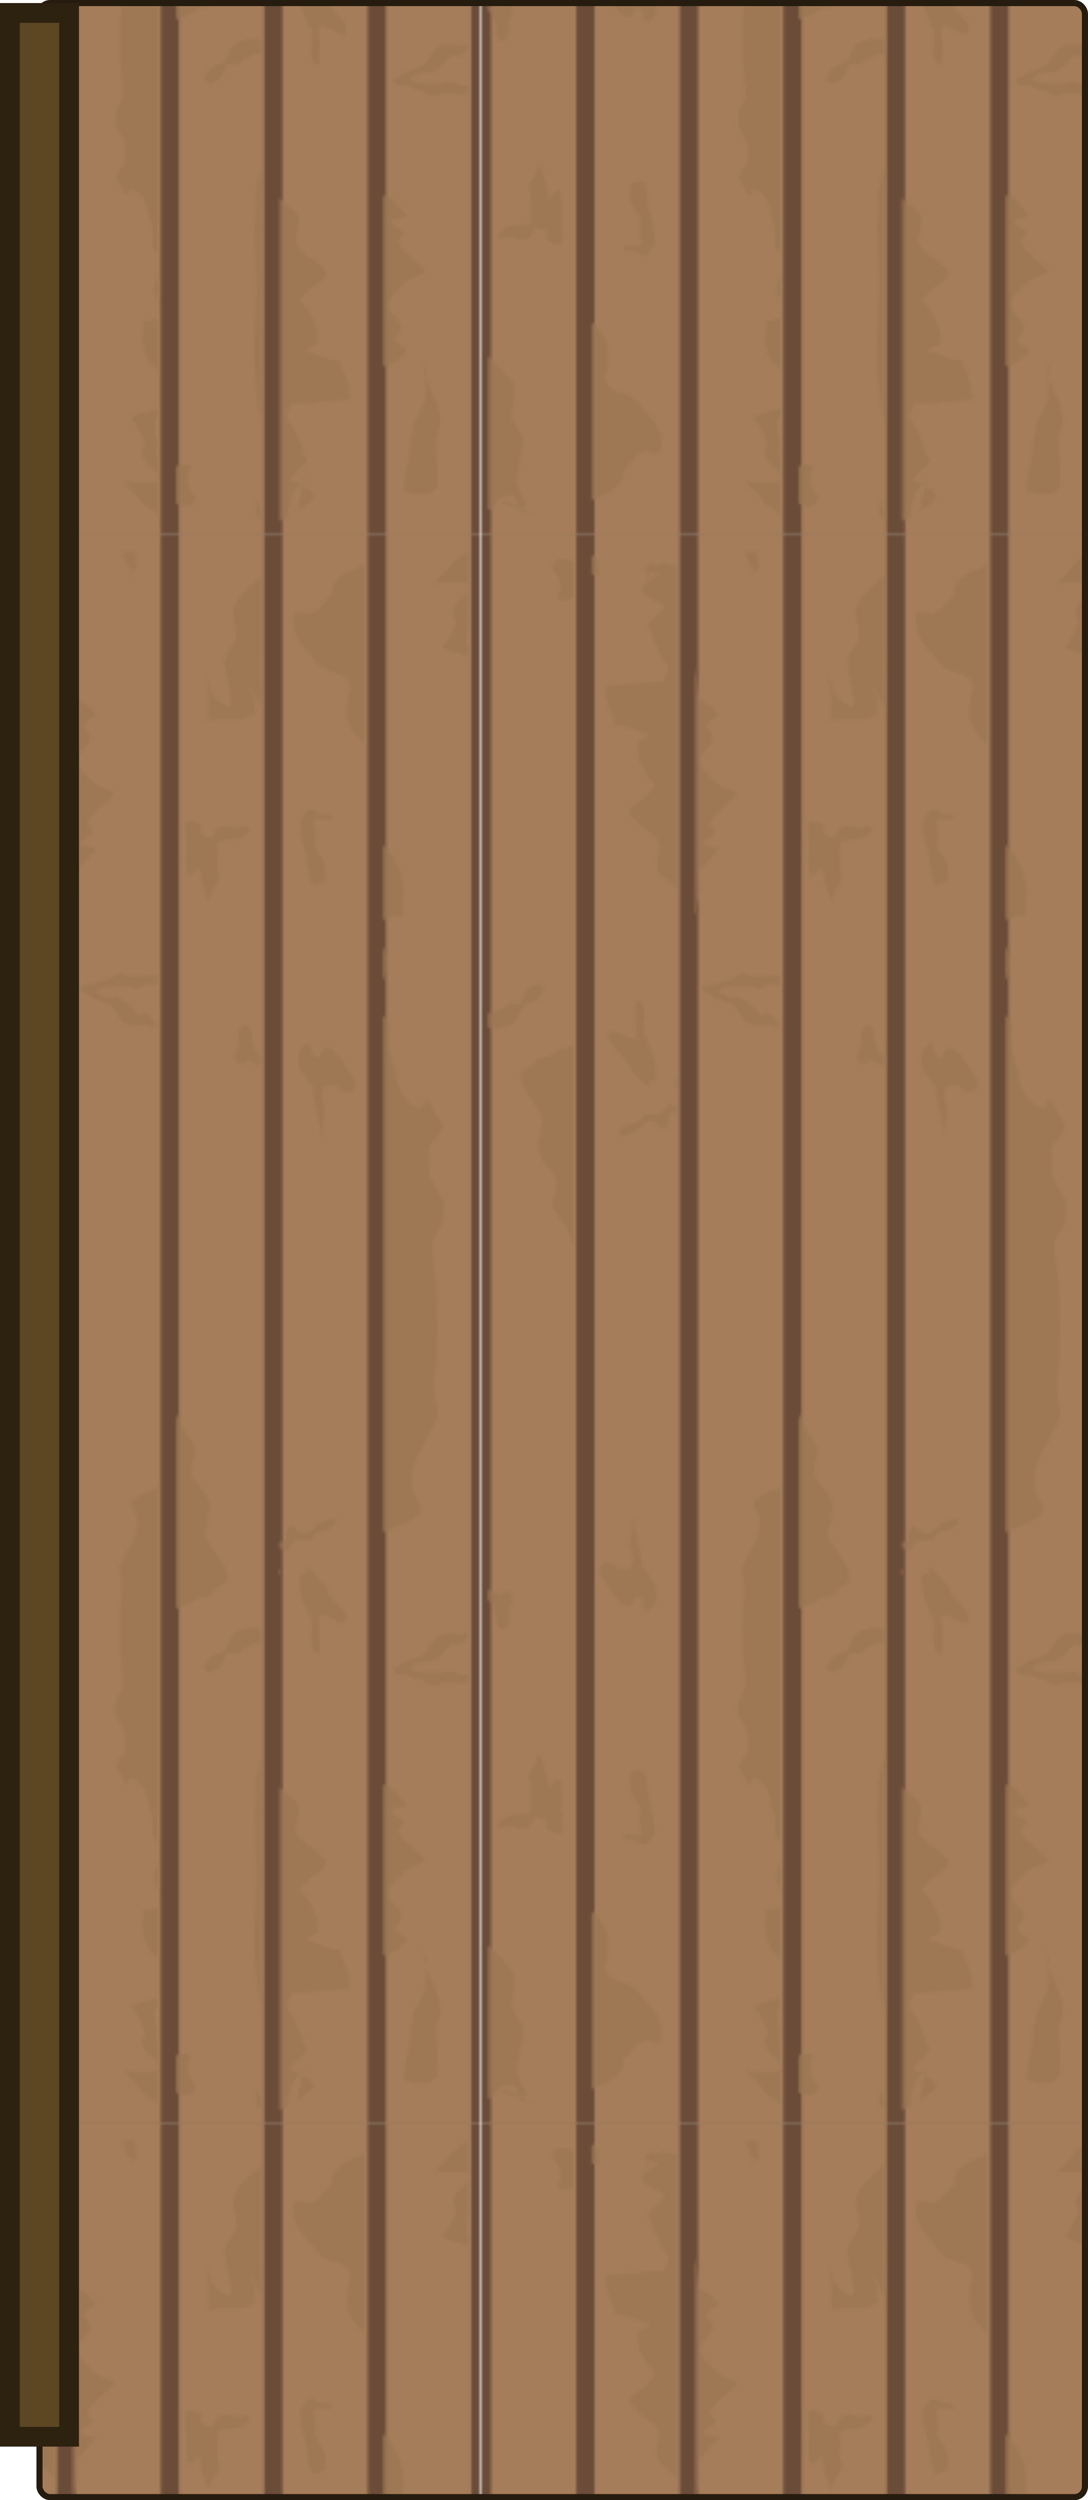 <?xml version="1.0" encoding="UTF-8" standalone="no"?>
<!-- Created with Inkscape (http://www.inkscape.org/) -->

<svg
   width="416.579"
   height="956.534"
   viewBox="0 0 110.22 253.083"
   version="1.1"
   id="svg1"
   inkscape:version="1.4 (86a8ad7, 2024-10-11)"
   sodipodi:docname="cabin_floor_1.svg"
   xmlns:inkscape="http://www.inkscape.org/namespaces/inkscape"
   xmlns:sodipodi="http://sodipodi.sourceforge.net/DTD/sodipodi-0.dtd"
   xmlns:xlink="http://www.w3.org/1999/xlink"
   xmlns="http://www.w3.org/2000/svg"
   xmlns:svg="http://www.w3.org/2000/svg">
  <sodipodi:namedview
     id="namedview1"
     pagecolor="#ffffff"
     bordercolor="#000000"
     borderopacity="0.25"
     inkscape:showpageshadow="2"
     inkscape:pageopacity="0.0"
     inkscape:pagecheckerboard="0"
     inkscape:deskcolor="#d1d1d1"
     inkscape:document-units="mm"
     inkscape:zoom="0.68862935"
     inkscape:cx="209.11104"
     inkscape:cy="478.48672"
     inkscape:window-width="1920"
     inkscape:window-height="991"
     inkscape:window-x="-9"
     inkscape:window-y="-9"
     inkscape:window-maximized="1"
     inkscape:current-layer="layer1" />
  <defs
     id="defs1">
    <pattern
       inkscape:collect="always"
       xlink:href="#pattern2-2-77"
       preserveAspectRatio="xMidYMid"
       id="pattern42-8"
       patternTransform="matrix(0.265,0,0,0.265,0.379,-2.2556318e-5)"
       x="0"
       y="0" />
    <pattern
       patternUnits="userSpaceOnUse"
       width="237.391"
       height="606.791"
       patternTransform="translate(0.379,-2.2557004e-5)"
       preserveAspectRatio="xMidYMid"
       id="pattern2-2-77"
       inkscape:label="pattern2-2">
      <g
         id="g1-01-7"
         transform="matrix(3.78,0,0,3.78,-0.379,5.7291335e-4)">
        <path
           d="M 0.1,160.547 V -1.4517104e-4 H 62.91 V 160.546 Z"
           style="fill:#6a4c39;fill-opacity:1;stroke:none;stroke-width:0.335;stroke-linecap:round;stroke-opacity:1;paint-order:fill markers stroke;stop-color:#000000"
           id="path30-9-3"
           clip-path="none" />
        <path
           id="path31-6-3"
           clip-path="none"
           style="fill:#a57d5a;fill-opacity:1;stroke:none;stroke-width:2;stroke-linecap:round;stroke-opacity:1;paint-order:fill markers stroke;stop-color:#000000"
           d="M 1.015,-1.4561538e-4 V 160.547 l 8.639,-0.001 V -1.4561538e-4 Z m 10.468,0 V 160.547 l 8.64,-0.001 V -1.4561538e-4 Z m 10.469,0 V 160.547 h 8.639 V -1.4561538e-4 Z m 10.468,0 V 160.547 h 8.639 V -1.4561538e-4 Z m 10.468,0 V 160.547 h 8.64 V -1.4561538e-4 Z m 10.469,0 V 160.547 l 8.639,-0.001 V -1.4561538e-4 Z" />
        <path
           id="path32-2-59"
           clip-path="url(#clipPath1-12-9)"
           style="opacity:0.85;fill:#9c7754;fill-opacity:1;stroke-width:1.172;stroke-linecap:round;paint-order:fill markers stroke;filter:url(#b-3-2-8);stop-color:#000000"
           d="m -950.648,1133.758 c 0,-0.053 -0.093,-0.054 -0.127,-0.095 -0.069,-0.083 -0.067,-0.214 -0.158,-0.285 -0.025,-0.029 -0.068,-0.036 -0.095,-0.063 -0.14,-0.139 -0.201,-0.352 -0.317,-0.507 -0.067,-0.089 -0.149,-0.168 -0.222,-0.253 -0.141,-0.165 -0.346,-0.267 -0.506,-0.412 -0.235,-0.21 -0.086,-0.096 -0.285,-0.316 -0.043,-0.048 -0.449,-0.407 -0.507,-0.349 -0.031,0.031 0.025,0.084 0.032,0.127 a 3,3 0 0 1 0.032,0.348 c 0.016,0.306 0,0.613 0,0.919 0,0.173 0.055,0.512 -0.127,0.633 -0.026,0.017 -0.064,0 -0.095,0 -0.28,-0.04 -0.505,-0.251 -0.697,-0.443 -0.15,-0.15 -0.237,-0.328 -0.443,-0.412 -0.152,-0.062 -0.311,-0.117 -0.475,-0.127 -0.22,-0.01 -0.285,0.179 -0.475,0.159 -0.302,-0.034 -0.589,-0.254 -0.855,-0.38 -0.173,-0.083 -0.294,-0.124 -0.443,-0.254 -0.062,-0.054 -0.136,-0.22 -0.19,-0.158 -0.341,0.389 -0.394,0.937 -0.507,1.425 -0.014,0.062 -0.016,0.128 -0.029,0.19 0.084,0.021 0.159,0.042 0.187,0.033 0.014,-0 0.018,-0.032 0.032,-0.032 0.02,-0.01 0.043,0.01 0.063,0 0.073,-0.018 0.112,-0.064 0.19,-0.064 0.137,0 0.162,-0.158 0.317,-0.158 a 8,8 0 0 1 0.665,0.063 c 0.075,0.015 0.145,0.053 0.221,0.063 0.27,0.036 0.554,-0.027 0.824,0 0.393,0.04 0.774,0.167 1.171,0.19 0.499,0.029 0.989,-0.01 1.489,0.063 0.106,0.015 0.21,0.047 0.316,0.063 0.275,0.042 0.547,0.032 0.824,0.032 h 0.158 c 0.011,0 0.032,0.011 0.032,0 z m -6.489,-0.253 c -0.158,-0.039 -0.351,-0.076 -0.351,0.096 l 0.158,0.062 c 0.053,-0.02 0.128,-0.015 0.159,-0.063 0.018,-0.029 0.027,-0.061 0.034,-0.095 z m 6.17,-20.203 c 0,-0.097 -0.016,-0.194 -0.023,-0.291 0,-0.015 0.011,-0.034 0,-0.045 -0.039,-0.04 -0.232,0.026 -0.268,0.045 -0.072,0.036 -0.159,0.057 -0.224,0.09 -0.02,0.01 -0.1,0 -0.112,0 -0.01,0 -0.013,0.018 -0.023,0.023 -0.042,0.02 -0.094,0.02 -0.134,0.045 -0.101,0.06 6e-5,0.023 -0.067,0.09 -0.013,0.012 -0.032,0.013 -0.046,0.023 -0.052,0.034 -0.085,0.097 -0.134,0.134 -0.079,0.06 -0.183,-0.01 -0.269,0.023 -8.6e-4,5e-4 -0.002,0 -0.003,0 a 0.7,0.7 0 0 1 0.094,0.063 c 0.206,0.17 0.054,0.117 0.313,0.246 0.104,0.052 0.145,0.01 0.224,-0.045 0.01,-0.01 0.012,-0.02 0.022,-0.022 0.092,-0.023 0.533,0.05 0.56,0.022 0.06,-0.06 0.083,-0.167 0.09,-0.246 z m -1.303,0.139 a 0.7,0.7 0 0 0 -0.176,-0.072 v 0 c 0.037,0.03 0.072,0.063 0.112,0.09 0.027,0.017 0.048,-0.01 0.064,-0.021 z m 1.211,-9.717 c -0.001,-0.029 -0.015,-0.061 -0.042,-0.102 -0.013,-0.021 -0.018,-0.047 -0.037,-0.064 -0.024,-0.02 -0.085,-0.014 -0.106,-0.05 -0.037,-0.065 -0.049,-0.153 -0.07,-0.224 -0.051,-0.167 -0.137,-0.321 -0.196,-0.485 -0.061,-0.17 0.013,-0.241 0.061,-0.395 a 1,1 0 0 0 -0.014,-0.642 c -0.04,-0.093 -0.123,-0.13 -0.203,-0.173 -0.048,-0.026 -0.086,-0.073 -0.138,-0.09 -0.231,-0.08 -0.478,0.31 -0.685,0.38 -0.108,0.037 -0.254,0.063 -0.367,0.077 -0.149,0.02 -0.336,0.031 -0.481,-0.02 -0.048,-0.016 -0.087,-0.047 -0.134,-0.067 -0.065,-0.026 -0.16,-0.035 -0.225,-0.048 -0.041,-0.01 -0.102,-0.057 -0.124,-0.023 -0.031,0.048 -0.004,0.216 -0.004,0.216 0,0.068 -0.03,0.131 -0.03,0.198 -0.007,0.253 0.122,0.613 0.386,0.708 a 0.8,0.8 0 0 0 0.367,0.043 c 0.046,-0.01 0.094,-0.046 0.137,-0.028 0.073,0.029 0.124,0.096 0.176,0.154 0.302,0.336 0.357,0.563 0.534,0.964 l -0.195,0.11 c -0.015,10e-4 -0.029,0.017 -0.019,0.027 0.016,0.011 0.1,-0.01 0.119,0 0.028,0.01 0.051,0.022 0.079,0.032 0.081,0.017 0.13,-0 0.21,-0.02 0.04,-0.01 0.096,-0.028 0.138,-0.028 0.065,0 0.129,0.03 0.197,0.03 0.096,-0.01 0.392,-0.159 0.457,-0.214 0.043,-0.036 0.079,-0.08 0.119,-0.12 0.059,-0.058 0.091,-0.098 0.09,-0.146 z m -0.355,23.583 c -0.117,0.07 -0.14,0.131 -0.257,-0.023 -0.321,-0.421 -0.21,-0.493 -0.491,-1.006 -0.106,-0.191 -0.23,-0.374 -0.374,-0.538 -0.223,-0.25 -0.384,-0.328 -0.679,-0.42 -0.113,-0.036 -0.215,0.043 -0.327,-0.047 -0.125,-0.1 -0.231,-0.222 -0.35,-0.328 -0.092,-0.08 -0.192,-0.152 -0.281,-0.234 -0.241,-0.22 -0.336,-0.305 -0.445,-0.631 -0.056,-0.168 0.046,-0.356 0.07,-0.515 0.011,-0.072 0.028,-0.418 -0.047,-0.467 -0.014,-0.01 -0.208,-0.047 -0.21,-0.047 -0.788,-0.066 -1.34,0.217 -1.941,0.725 -0.08,0.068 -0.135,0.161 -0.21,0.234 -0.146,0.137 -0.336,0.194 -0.469,0.327 -0.066,0.066 -0.12,0.144 -0.187,0.21 -0.055,0.055 -0.14,0.097 -0.187,0.164 -0.145,0.203 -0.232,0.492 -0.304,0.725 -0.033,0.108 -0.044,0.225 -0.093,0.327 -0.088,0.183 -0.419,0.585 -0.631,0.632 -0.434,0.096 -0.305,-0.012 -0.632,-0.093 -0.371,-0.093 -1.123,-0.114 -1.496,-0.023 -0.561,0.136 -0.916,0.494 -1.31,0.888 -0.265,0.266 -0.579,0.612 -0.257,0.983 0.103,0.119 1.115,0.095 1.192,0.093 0.297,0 0.594,0 0.89,-0.023 1.127,-0.085 2.253,-0.327 3.367,-0.515 0.308,-0.052 1.38,-0.249 1.8,-0.28 0.684,-0.052 1.356,0.06 2.035,0.094 0.396,0.019 0.797,-0.026 1.193,0 0.117,0.01 0.234,0.013 0.35,0.023 0.134,0.012 0.181,0.153 0.234,0.047 0.03,-0.058 0.023,0.01 0.023,-0.047 z m -0.053,-19.84 c -0.001,-0.01 -0.01,-0.019 -0.027,-0.034 -0.051,-0.044 -0.459,-0.5 -0.514,-0.444 -0.032,0.032 -0.061,0.091 -0.087,0.161 -0.03,-0 -0.062,-0 -0.087,-0.01 -0.185,-0.029 -0.379,-0.054 -0.561,-0.094 -0.18,-0.04 0.206,0.117 0.6,0.254 -0.063,0.209 -0.115,0.443 -0.168,0.482 -0.018,0.013 -0.035,-0.029 -0.047,-0.047 -0.137,-0.208 -0.252,-0.43 -0.398,-0.632 -0.059,-0.081 -0.291,-0.312 -0.421,-0.327 -0.258,-0.03 -0.434,0.402 -0.538,0.562 -0.048,0.074 -0.116,0.135 -0.164,0.21 -0.087,0.139 -0.136,0.319 -0.21,0.468 -0.055,0.11 -0.047,0.169 -0.234,0.07 -0.083,-0.044 -0.144,-0.121 -0.21,-0.187 -0.183,-0.184 -0.349,-0.384 -0.538,-0.562 -0.116,-0.108 -0.234,-0.227 -0.398,-0.14 -0.073,0.039 -0.119,0.117 -0.187,0.164 -0.087,0.061 -0.366,0.07 -0.491,0.117 -0.161,0.06 -0.244,0.115 -0.397,0.187 -0.238,0.111 -0.498,0.197 -0.725,0.327 -0.214,0.121 -0.353,0.321 -0.608,0.351 -0.299,0.035 -0.456,-0.154 -0.725,-0.234 -0.069,-0.02 -0.036,0.017 -0.094,0.047 -0.007,0 0,-0.013 0,-0.023 v -0.515 c 0,-0.203 0.012,-0.55 -0.023,-0.772 -0.015,-0.094 -0.061,-0.184 -0.07,-0.28 -0.024,-0.248 -0.01,-0.499 -0.024,-0.748 -0.009,-0.18 -0.033,-0.358 -0.046,-0.538 -0.005,-0.065 -0.003,-0.595 -0.164,-0.655 -0.037,-0.014 -0.077,0.013 -0.117,0.023 -0.054,0.01 -0.109,0.013 -0.164,0.023 -0.244,0.035 -0.513,0.054 -0.748,0.14 -0.197,0.072 -0.391,0.154 -0.585,0.234 -0.093,0.039 -0.18,0.103 -0.28,0.117 -0.166,0.024 -0.248,-0.043 -0.328,0.117 -0.038,0.077 -0.006,0.173 -0.023,0.257 -0.032,0.15 -0.071,0.298 -0.117,0.444 -0.159,0.524 -0.214,0.62 -0.374,1.1 -0.007,0.021 -0.01,0.187 -0.094,0.187 -0.011,0 -0.016,-0.013 -0.023,-0.023 -0.024,-0.03 -0.051,-0.059 -0.07,-0.094 -0.051,-0.091 -0.098,-0.184 -0.14,-0.28 -0.021,-0.045 -0.025,-0.096 -0.047,-0.14 -0.078,-0.154 -0.237,-0.197 -0.398,-0.187 -0.18,0.01 -0.362,0.01 -0.538,0.047 -0.285,0.06 -0.944,0.362 -1.192,0.538 -0.09,0.063 -0.44,0.497 -0.585,0.467 -0.044,-0.01 -0.062,-0.062 -0.094,-0.093 -0.061,-0.063 -0.123,-0.125 -0.187,-0.187 -0.246,-0.231 -0.195,-0.145 -0.421,-0.421 -0.189,-0.232 -0.569,-0.865 -0.888,-0.865 -0.129,0 -0.257,0.187 -0.328,0.257 -0.21,0.211 -0.2,0.188 -0.397,0.445 -0.2,0.259 -0.385,0.573 -0.632,0.795 -0.06,0.054 -0.327,0.288 -0.467,0.304 -0.371,0.041 -0.633,-0.127 -0.983,-0.164 -0.12,-0.013 -0.299,0 -0.421,0.023 -0.063,0.012 -0.129,0.018 -0.187,0.047 -0.335,0.168 -0.533,0.55 -0.771,0.819 -0.286,0.321 -0.627,0.651 -0.983,0.888 -0.248,0.166 -0.544,0.154 -0.818,0.234 -0.064,0.02 -0.124,0.05 -0.187,0.07 -0.062,0.019 -0.125,0.031 -0.187,0.047 l 0.289,0.064 c -0.005,-0 -0.009,-0 -0.009,0 0,0.01 0.019,0.013 0.024,0.023 0.029,0.057 -0.068,-0.02 0.023,0.07 a 0.2,0.2 0 0 0 0.093,0.047 c 0.152,0.047 0.289,0.028 0.445,0.047 0.056,0.01 0.109,0.033 0.163,0.048 a 3.6,3.6 0 0 0 0.819,0.14 c 0.101,0 0.203,-0.023 0.303,-0.023 a 7,7 0 0 1 0.941,0.021 c 0.013,0.047 0.025,0.094 0.041,0.14 0.009,0.028 0.049,0.036 0.063,0.063 0.09,0.18 0.322,0.272 0.475,0.412 0.056,0.049 0.104,0.108 0.159,0.158 0.018,0.016 0.371,0.377 0.411,0.316 0.127,-0.189 0.11,-0.638 0.254,-0.854 0.03,-0.044 0.115,10e-5 0.158,0.032 0.231,0.172 0.278,0.468 0.475,0.665 0.038,0.038 0.111,-0.01 0.158,-0.032 0.1,-0.057 0.192,-0.124 0.285,-0.19 0.024,-0.017 0.035,-0.053 0.064,-0.063 0.078,-0.032 0.307,0.029 0.348,0.063 0.3,0.245 0.557,0.54 0.823,0.823 0.211,0.223 0.413,0.523 0.697,0.665 0.069,0.035 0.107,-0.128 0.127,-0.158 0.075,-0.113 0.146,-0.346 0.19,-0.444 0.052,-0.116 0.092,-0.238 0.158,-0.348 0.192,-0.321 0.579,-0.664 0.855,-0.918 0.418,-0.387 0.759,-0.365 1.203,-0.032 0.152,0.113 0.425,0.412 0.633,0.475 0.157,0.047 0.414,-0.052 0.539,-0.127 0.106,-0.063 0.167,-0.252 0.316,-0.222 0.354,0.071 0.42,0.558 0.634,0.665 0.106,0.054 0.316,-0.221 0.316,-0.221 0.318,-0.318 0.492,-0.555 0.589,-0.898 1.3,-0.14 2.588,-0.376 3.892,-0.504 0.895,-0.088 1.605,-0.036 2.503,0 0.358,0.014 0.717,0.023 1.075,0.047 0.562,0.038 -1.11,-0.773 -0.548,-0.736 0.009,0 0.782,0.03 0.842,0 0.266,-0.133 0.35,-0.704 0.35,-0.959 0,-0.075 -0.063,-0.399 -0.139,-0.63 0.17,0.049 0.299,0.076 0.294,0.043 z m -0.273,14.022 c -0.017,-0.017 -0.19,-0.059 -0.232,-0.083 -0.275,-0.157 -0.06,-0.035 -0.297,-0.198 -0.043,-0.03 -0.093,-0.05 -0.133,-0.083 -0.048,-0.039 -0.088,-0.088 -0.132,-0.133 -0.094,-0.093 -0.193,-0.181 -0.281,-0.28 -0.151,-0.169 -0.283,-0.356 -0.447,-0.513 -0.095,-0.092 -0.197,-0.178 -0.297,-0.265 -0.223,-0.192 -0.434,-0.357 -0.727,-0.413 -0.286,-0.055 -0.626,-0.027 -0.91,0.033 -0.249,0.053 -0.404,0.109 -0.662,0.099 -0.083,-0 -0.167,0 -0.248,-0.016 -0.529,-0.119 -0.929,-0.714 -1.505,-0.661 -0.32,0.029 -0.499,0.088 -0.793,0.148 -0.308,0.063 -0.618,0.111 -0.926,0.165 -0.209,0.038 -0.49,0.114 -0.695,0.05 -0.357,-0.109 0.485,-1.088 0.843,-1.19 2.125,-0.606 -0.214,-0.105 -0.33,-0.116 -0.297,-0.028 -0.596,0.01 -0.893,0 -0.183,-0 -0.364,-0.022 -0.546,-0.033 v 9e-4 c -0.003,-0 -0.003,-0 -0.005,-0.01 0.002,0.047 -7.9e-4,0.094 0.005,0.156 0.027,0.273 0.042,0.093 0.066,0.38 0.018,0.21 -0.016,0.187 -0.016,0.397 -0.009,0.451 -0.044,0.986 0.116,1.422 0.033,0.09 0.081,0.174 0.116,0.264 0.027,0.07 0.038,0.191 0.133,0.215 0.021,0.01 0.24,-0.05 0.28,-0.05 0.194,-0.018 0.385,-0.016 0.579,-0.033 0.061,-0 0.124,0 0.182,-0.016 0.049,-0.016 0.087,-0.058 0.132,-0.083 0.176,-0.097 0.281,-0.148 0.496,-0.165 0.11,-0.01 -1.648,0.76 -1.538,0.76 h 0.298 c 0.275,0.01 0.552,0.033 0.827,0.017 0.128,-0.01 0.723,-0.1 0.76,-0.1 0.193,-0.018 0.386,-0.033 0.579,-0.033 1.031,-0.013 2.052,0.101 3.076,0.199 0.842,0.081 1.684,0.163 2.53,0.181 0.16,0 0.32,0.01 0.479,0 0.034,-10e-4 0.067,-0.016 0.1,-0.016 z m -9.216,-3.495 c -0.002,-0.043 -0.007,-0.086 -0.028,-0.142 0,-0.01 -0.037,-0.078 -0.05,-0.066 -0.01,0.01 -0.033,0.116 -0.016,0.132 h 0.016 c 0.05,0 0.018,0 0.077,0.076 z m -5.271,6.088 a 0.42,0.42 0 0 0 -0.069,-0.194 4,4 0 0 0 -0.562,-0.43 c -0.097,-0.024 -0.199,0 -0.298,0 -0.455,0 -0.814,0.082 -1.257,0.198 -0.132,0.035 -0.267,0.056 -0.397,0.099 -0.056,0.019 -0.107,0.053 -0.165,0.066 -0.043,0.01 -0.088,-0.01 -0.132,0 -0.373,0.046 -0.753,0.098 -1.125,0.166 -0.042,0.01 -0.369,0.109 -0.397,0.165 -0.072,0.144 0.086,0.647 0.132,0.727 0.063,0.109 0.605,0.066 0.728,0.066 0.304,0 0.575,-0.137 0.827,-0.297 0.15,-0.096 0.287,-0.247 0.463,-0.297 0.053,-0.016 0.11,0 0.165,0 0.262,0 0.639,0.041 0.893,0 0.146,-0.025 0.28,-0.08 0.43,-0.1 0.338,-0.042 0.094,0.768 0.165,0.959 0.02,0.052 0.067,0.089 0.1,0.132 0.044,-0.022 0.097,-0.031 0.132,-0.065 0.023,-0.025 0.02,-0.068 0.033,-0.1 0.093,-0.234 0.016,-0.445 0.066,-0.595 0.011,-0.032 0.082,-0.054 0.099,-0.066 0.09,-0.06 0.151,-0.229 0.166,-0.331 a 0.42,0.42 0 0 0 0.003,-0.104 z m -0.691,-7.101 c -4.4e-4,-0.02 -0.001,-0.051 -0.001,-0.106 l -0.002,0 c -0.016,-0.039 -0.035,-0.077 -0.047,-0.117 -0.013,-0.05 0.021,-0.095 -0.023,-0.14 -0.03,-0.03 -0.164,0.023 -0.187,0.023 -0.111,0.023 -0.237,-0.014 -0.351,0 -0.031,0 -0.061,0.023 -0.093,0.023 -0.103,0.015 -0.227,-0.01 -0.327,0 -0.206,0.013 -0.401,0.047 -0.608,0.047 -0.19,0 -0.372,-0.037 -0.561,-0.047 -0.343,-0.019 -0.081,0 -0.375,0.023 -0.158,0.01 -0.515,9e-4 -0.608,0.187 -0.022,0.044 0.005,0.082 0.023,0.117 0.123,0.243 0.327,0.39 0.565,0.515 -0.001,-10e-5 -0.002,10e-5 -0.004,0 -0.07,-0.01 -0.138,-0.047 -0.21,-0.047 -0.032,0 -0.062,0.013 -0.093,0.023 -0.164,0.037 -0.327,0.081 -0.491,0.117 -0.124,0.027 -0.252,0.037 -0.374,0.07 -0.184,0.048 -0.359,0.124 -0.538,0.187 -0.029,0.01 -0.387,0.129 -0.397,0.14 -0.029,0.055 0.041,0.054 0.07,0.07 0.149,0.086 0.032,0.066 0.21,0.117 0.05,0.013 0.312,0.062 0.374,0.093 0.045,0.023 0.078,0.063 0.117,0.094 0.189,0.147 0.47,0.331 0.726,0.28 0.118,-0.022 0.226,-0.082 0.35,-0.092 0.285,-0.02 0.579,0 0.865,0 0.139,0 0.51,-0.028 0.632,0 0.117,0.025 0.157,0.025 0.187,0.14 0.022,0.093 0.038,0.186 0.047,0.28 0.01,0.062 0,0.125 0,0.187 0.025,0.455 0.097,1.019 0.537,1.263 0.07,0.038 0.16,0.079 0.234,0.023 0.079,-0.059 0.057,-0.191 0.047,-0.28 -0.014,-0.164 -0.119,-0.437 -0.094,-0.585 0.016,-0.092 0.068,-0.171 0.094,-0.257 0.069,-0.229 0.035,-0.559 -0.117,-0.749 -0.116,-0.145 -0.282,-0.2 -0.444,-0.28 -0.031,-0.017 -0.068,-0.022 -0.093,-0.047 -0.01,-0.01 0,-0.124 0,-0.14 0.018,-0.091 0.219,-0.549 0.257,-0.562 0.073,-0.023 0.178,0.037 0.235,0.047 0.312,0.063 0.348,-0.194 0.42,-0.444 0.046,-0.162 0.05,-0.115 0.048,-0.175 z m -0.731,10.948 c 0,-0.034 -0.039,-0.025 -0.091,3e-4 z m -0.091,3e-4 -9.226,0.04 c 0.084,0.07 0.175,0.148 0.226,0.183 0.464,0.321 0.967,0.448 1.523,0.448 0.505,0 0.616,-0.152 1.075,-0.314 0.116,-0.04 0.24,-0.053 0.358,-0.089 0.077,-0.024 0.145,-0.072 0.224,-0.09 0.058,-0.013 0.12,0.01 0.179,0 0.105,-0.013 0.348,-0.116 0.448,0 0.14,0.165 0.378,0.718 0.403,0.94 0.01,0.087 -0.043,0.364 0,0.449 0.04,0.082 0.202,0.045 0.268,0.045 0.221,0 0.452,-0.017 0.672,0 0.37,0.028 0.374,0.082 0.761,0.045 0.856,-0.082 1.494,-0.349 2.15,-0.896 0.029,-0.024 0.699,-0.645 0.939,-0.761 z m -9.226,0.04 c -0.161,-0.135 -0.332,-0.279 -0.401,-0.309 -0.139,-0.06 -0.368,0.101 -0.616,0.313 z m -1.017,0 -31.179,0.134 c 0.306,0.715 0.541,1.46 0.985,2.105 0.073,0.106 0.128,0.228 0.223,0.314 0.26,0.23 0.84,-0.169 0.986,-0.224 0.555,-0.214 1.212,-0.328 1.791,-0.135 0.637,0.213 0.818,0.35 1.433,0.672 0.108,0.056 1.161,0.682 1.612,0.761 0.296,0.052 0.516,-0.043 0.806,-0.09 a 6.2,6.2 0 0 1 1.389,-0.09 c 0.455,0.03 0.878,0.121 1.343,0.135 a 56,56 0 0 0 3.314,0 21,21 0 0 0 1.791,-0.135 c 0.493,-0.057 0.927,-0.168 1.433,-0.134 0.561,0.037 0.842,0.443 1.344,0.582 0.218,0.061 1.132,0.145 1.299,0.09 0.216,-0.072 0.38,-0.25 0.582,-0.358 0.294,-0.158 0.583,-0.33 0.895,-0.448 0.177,-0.067 1.604,-0.085 1.792,0 0.161,0.073 0.27,0.252 0.403,0.358 0.252,0.202 0.287,0.18 0.582,0.314 0,0 0.2,0.13 0.269,0.09 0.23,-0.138 0.429,-0.327 0.671,-0.448 0.168,-0.084 0.705,-0.29 0.806,-0.493 0.065,-0.128 -0.396,-0.2 -0.447,-0.268 -0.273,-0.364 0.559,-1.05 0.761,-1.165 0.803,-0.455 0.691,-0.276 1.343,-0.447 0.548,-0.145 1.086,-0.315 1.657,-0.359 0.23,-0.018 0.993,0.057 1.165,0 0.236,-0.079 0.611,-0.47 0.951,-0.761 z m 2.033,-15.173 c 6.5e-4,-0.023 -4.9e-4,-0.047 -0.004,-0.071 -0.038,-0.246 -0.206,-0.345 -0.313,-0.56 -0.048,-0.097 -0.048,-0.256 -0.067,-0.358 -0.04,-0.208 -0.17,-0.36 -0.224,-0.56 -0.055,-0.203 -0.012,-0.41 -0.09,-0.605 -0.03,-0.074 -0.094,-0.32 -0.224,-0.268 -0.11,0.043 -0.118,0.146 -0.18,0.246 -0.02,0.032 -0.048,0.057 -0.066,0.09 -0.02,0.035 -0.023,0.08 -0.045,0.112 -0.023,0.035 -0.064,0.056 -0.09,0.09 -0.05,0.067 -0.152,0.24 -0.18,0.313 -0.129,0.336 -0.2,0.704 -0.403,1.008 -0.086,0.129 -0.303,0.219 -0.425,0.314 -0.27,0.21 0.102,-0.025 -0.202,0.156 -0.083,0.05 -0.227,0.102 -0.29,0.18 -0.102,0.123 -0.105,0.164 -0.157,0.29 -0.02,0.05 -0.104,0.23 -0.112,0.292 -0.025,0.184 0.01,0.376 0.022,0.56 0,0.073 -0.01,0.15 0,0.223 0,0.032 0.038,0.133 0.023,0.18 -0.042,0.125 6e-5,-0.029 -0.067,0.066 -0.063,0.084 -0.026,0.407 0.089,0.426 0.16,0.027 0.143,-0.064 0.29,-0.202 0.106,-0.098 0.235,-0.15 0.292,-0.29 0.068,-0.17 2.9e-4,-0.349 -0.023,-0.516 0,-0.03 -0.024,-0.072 0,-0.09 0.056,-0.042 0.123,-0.069 0.179,-0.112 0.114,-0.088 0.121,-0.143 0.224,-0.246 0.068,-0.068 0.156,-0.112 0.224,-0.18 0.092,-0.091 0.368,-0.532 0.403,-0.671 0.028,-0.112 -0.033,-0.241 -0.022,-0.358 a 3,3 0 0 1 0.09,-0.426 c 0.029,-0.064 0.079,-0.117 0.112,-0.179 0.038,-0.07 0.112,-0.313 0.246,-0.201 0.163,0.136 0.202,0.589 0.202,0.783 v 0.762 c 0,0.116 0.029,0.31 0,0.425 -0.033,0.133 -0.105,0.168 -0.09,0.336 0.023,0.25 0.199,0.448 0.224,0.694 0.014,0.141 -0.063,0.348 -0.023,0.47 0.01,0.032 0.036,0.057 0.045,0.09 0.012,0.042 -0.014,0.091 0,0.134 0.01,0.025 0.033,0.043 0.045,0.067 0.02,0.042 0.02,0.093 0.045,0.134 0.07,0.122 0.232,0.278 0.38,0.18 0.076,-0.05 -0.073,-0.34 -0.022,-0.404 0.026,-0.033 0.06,-0.06 0.09,-0.09 -0.015,-0.456 -0.067,-0.907 -0.067,-1.365 0,-0.135 -0.01,-0.268 0.023,-0.403 0.033,-0.158 0.134,-0.303 0.138,-0.466 z m -0.641,-12.249 c -0.017,-0.143 -0.192,-0.409 -0.28,-0.514 -0.185,-0.223 -0.683,-0.22 -0.818,-0.445 -0.081,-0.135 0.026,-0.531 -0.024,-0.678 -0.034,-0.104 -0.186,-0.144 -0.257,-0.234 -0.07,-0.087 -0.06,-0.204 -0.093,-0.304 -0.009,-0.027 -0.035,-0.045 -0.047,-0.07 -0.037,-0.074 -0.061,-0.158 -0.094,-0.234 -0.027,-0.064 -0.088,-0.117 -0.093,-0.187 a 0.6,0.6 0 0 1 0.07,-0.327 c 0.014,-0.032 0.041,-0.06 0.047,-0.094 0.025,-0.15 0.002,-0.39 -0.164,-0.444 -0.182,-0.061 -0.358,0.1 -0.468,0.21 -0.054,0.054 -0.246,0.211 -0.28,0.281 -0.014,0.026 -0.033,0.168 -0.047,0.21 -0.05,0.148 -0.144,0.321 -0.07,0.468 0.014,0.027 -0.006,0.062 0,0.093 0.01,0.055 0.058,0.108 0.07,0.163 0.135,0.608 0.164,0.844 0.748,1.1 0.219,0.096 0.426,0.129 0.585,0.327 0.137,0.171 0.107,0.427 0.234,0.608 0.2,0.286 0.518,0.435 0.829,0.573 -0.038,-0.024 -0.062,-0.053 -0.034,-0.082 0.015,-0.015 0.075,-0.033 0.094,-0.07 0.002,-0.01 -0.007,-0.013 0,-0.023 0.045,-0.045 0.005,0.106 0.07,-0.023 a 1.4,1.4 0 0 0 0.022,-0.304 z m -0.152,0.502 c 0.049,0.032 0.118,0.054 0.127,0.057 -0.042,-0.019 -0.085,-0.038 -0.127,-0.057 z m 0.127,0.057 c 8.9e-4,4e-4 0.002,8e-4 0.003,0 h 9.1e-4 c -1.4e-4,0 -0.003,-0 -0.004,-0 z m -0.93,5.356 c -0.037,-0.018 -0.413,-0.033 -0.463,-0.033 h -0.695 c -0.098,0 -0.234,-0.024 -0.331,0 -0.148,0.033 -0.336,0.059 -0.496,0.033 -0.056,-0.01 -0.271,-0.046 -0.298,-0.099 -0.03,-0.062 0.009,-0.116 0.033,-0.166 0.05,-0.097 0.062,-0.197 0.1,-0.297 0.072,-0.194 0.62,-1.059 0.132,-1.059 -0.077,0 -0.158,-0.022 -0.232,0 -0.38,0.115 -0.578,0.409 -0.86,0.662 -0.104,0.094 -0.222,0.174 -0.33,0.264 -0.036,0.03 -0.06,0.073 -0.099,0.099 -0.029,0.019 -0.069,0.017 -0.099,0.033 -0.13,0.065 -0.277,0.152 -0.397,0.232 -0.277,0.184 -0.495,0.428 -0.728,0.661 -0.096,0.096 -0.306,0.249 -0.331,0.397 -0.03,0.183 0.319,-0.101 0.364,0.033 0.033,0.098 -0.062,0.288 0.033,0.364 0.133,0.106 0.578,0.057 0.728,0.033 0.5,-0.079 0.997,-0.183 1.422,-0.463 0.048,-0.047 0.132,0.043 0.198,0.033 10e-4,0 0.127,-0.175 0.166,-0.198 0.072,-0.043 0.184,-0.039 0.264,-0.066 0.1,-0.033 0.26,0.013 0.365,0 0.086,-0.011 0.24,-0.078 0.33,-0.033 0.106,0.053 -0.091,0.038 0.132,0.066 0.166,0.021 0.613,-0.056 0.662,-0.066 0.138,-0.031 0.396,-0.099 0.43,-0.265 a 1,1 0 0 0 0,-0.165 z m -2.547,0.694 c -0.03,0.03 -0.025,0.073 -0.015,0.118 z m -0.015,0.118 -0.014,0.115 c 0.011,0 0.026,0.01 0.029,-9e-4 0.005,-0.035 -0.007,-0.075 -0.015,-0.114 z m -0.014,0.115 c -0.001,-2e-4 -0.003,-9e-4 -0.004,-9e-4 v 0.033 z m 1.12,12.789 c -0.001,-0.166 -0.126,-0.234 -0.277,-0.296 a 1.1,1.1 0 0 0 -0.503,-0.094 c -0.097,0.01 -0.225,0.063 -0.316,0.047 -0.066,-0.012 -0.268,-0.117 -0.268,-0.117 -0.21,-0.082 -0.491,-0.217 -0.725,-0.082 -0.092,0.053 -0.102,0.187 -0.152,0.28 v 0 c -0.012,0.016 -0.025,0.029 -0.035,0.047 v 0.035 a 0.37,0.37 0 0 0 0.199,0.292 c 0.032,0.022 0.044,0.012 0.082,0.012 h 0.012 c 0,0.01 -0.035,0.023 -0.035,0.023 -0.02,0.029 -0.028,0.065 -0.047,0.095 -0.032,0.049 -0.075,0.09 -0.105,0.14 -0.141,0.231 -0.217,0.374 -0.187,0.643 0.004,0.042 0.008,0.181 0.058,0.21 0.09,0.052 0.193,-0.013 0.257,-0.07 0.077,-0.067 0.151,-0.138 0.222,-0.211 0.042,-0.043 0.076,-0.095 0.117,-0.14 0.033,-0.035 0.071,-0.069 0.105,-0.105 0.024,-0.026 0.042,-0.06 0.07,-0.082 0.115,-0.09 0.43,-0.145 0.573,-0.175 l 0.152,-0.035 c 0.174,-0.021 0.28,0.025 0.457,-0.047 0.155,-0.063 0.193,-0.083 0.28,-0.199 0.022,-0.03 0.048,-0.058 0.058,-0.094 0.005,-0.028 0.007,-0.054 0.007,-0.078 z m -0.108,-17.198 c 0,-0.01 -0.006,-0.01 -0.015,-0.01 0.002,7e-4 0.015,0.01 0.015,0.01 z m -0.015,-0.01 c -0.025,-0.01 -0.199,-0.088 -0.219,-0.088 -0.488,0 0.072,0.019 -0.327,-0.047 -0.269,-0.045 -0.418,0.089 -0.561,-0.234 -0.129,-0.291 -0.184,-0.602 -0.328,-0.889 -0.061,-0.124 -0.218,-0.297 -0.281,-0.421 -0.099,-0.199 -0.01,-0.413 -0.14,-0.608 -0.139,-0.209 -0.353,-0.368 -0.514,-0.562 -0.09,-0.106 -0.166,-0.343 -0.28,-0.42 -0.654,-0.436 -2.115,0.986 -2.76,1.216 -0.23,0.082 -0.536,-0.093 -0.748,-0.14 -0.046,-0.01 -0.095,0.01 -0.14,0 -0.329,-0.046 -0.693,-0.168 -1.03,-0.093 -0.637,0.142 -1.003,0.672 -1.543,0.982 -0.151,0.086 -0.365,0.046 -0.515,0.046 -0.093,0 -0.187,0.01 -0.281,0 -0.252,-0.025 -0.132,-0.059 -0.374,-0.14 a 1.5,1.5 0 0 0 -0.655,-0.047 c -0.189,0.032 -0.504,0.368 -0.654,0.468 -0.445,0.297 -0.932,0.56 -1.45,0.702 -0.566,0.154 -0.431,0.14 -0.796,0.14 l -0.914,0.256 c 0.961,-0.05 1.918,-0.169 2.879,-0.21 0.608,-0.026 1.216,-0.057 1.824,-0.047 1.235,0.015 2.774,0.151 4.023,0.188 0.95,0.027 1.901,0.047 2.853,0.047 0.889,0 1.776,-0.093 2.666,-0.093 h 0.234 c 0.009,0 0.021,-0 0.031,-0.01 z m -14.511,0.121 c -0.272,0.014 -0.543,0.024 -0.816,0.024 h 0.187 c 0.132,0 0.246,0.047 0.374,0.047 z m 13.682,20.801 c 3.3e-4,-0 -2.4e-4,-0.01 -0.002,-0.01 -0.033,-0.064 -0.057,-0.011 -0.1,-0.033 -0.035,-0.018 -0.113,-0.111 -0.132,-0.133 -0.046,-0.053 -0.079,-0.118 -0.132,-0.165 -0.294,-0.261 -0.944,-0.239 -1.29,-0.132 -0.207,0.063 -0.316,0.284 -0.496,0.397 -0.13,0.081 -0.275,0.101 -0.397,0.198 -0.085,0.068 -0.063,0.162 -0.132,0.232 h -0.563 c -0.178,0.019 -0.568,0.127 -0.727,0.165 -0.306,0.073 -0.618,0.144 -0.926,0.198 -0.123,0.021 -0.717,0.061 -0.794,0.099 -0.071,0.036 0.105,0.056 0.198,0.066 0.221,0.013 0.442,0.015 0.662,0.033 0.28,0.023 0.54,0.131 0.827,0.1 0.532,-0.06 0.523,-0.25 1.124,-0.1 0.313,0.078 0.265,0.289 0.265,0.563 0,0.107 0.014,0.137 -0.034,0.231 -0.085,0.172 -0.256,0.211 -0.33,0.397 -0.067,0.166 -0.045,0.341 0.033,0.496 0.04,0.08 0.175,0.188 0.264,0.198 0.486,0.049 0.539,-0.105 0.926,-0.363 0.308,-0.206 0.647,-0.384 0.927,-0.629 0.095,-0.081 0.183,-0.17 0.264,-0.264 a 1,1 0 0 0 0.133,-0.199 c 0.222,-0.489 -0.582,-0.55 -0.53,-0.76 0.093,-0.374 0.486,-0.364 0.794,-0.364 -0.022,-0.055 -0.054,-0.107 -0.066,-0.165 -0.008,-0.034 0.229,-0.01 0.234,-0.056 z m -1.116,-14.91 c 2.5e-4,-0.01 -0.001,-0.01 -0.005,-0.01 a 0.6,0.6 0 0 0 -0.117,0.094 c -0.14,0.14 -0.129,0.193 -0.374,0.117 -0.201,-0.061 -0.42,-0.24 -0.585,-0.35 -0.047,-0.031 -0.086,-0.078 -0.14,-0.093 -0.222,-0.064 -0.386,0.122 -0.562,0.21 -0.044,0.022 -0.094,0.028 -0.14,0.047 -0.187,0.078 -0.207,0.108 -0.421,0.023 -0.021,-0.01 -0.029,-0.034 -0.047,-0.047 -0.038,-0.025 -0.077,-0.049 -0.117,-0.07 -0.077,-0.043 -0.194,-0.121 -0.281,-0.14 -0.068,-0.015 -0.14,0 -0.21,0 h -0.023 c 0.123,0 0.375,-0.05 0.421,-0.188 0.015,-0.044 0,-0.093 0,-0.14 0,-0.057 0.01,-0.072 -0.023,-0.117 -0.086,-0.114 -0.239,-0.121 -0.328,-0.21 -0.032,-0.033 -0.084,-0.107 -0.117,-0.14 -0.065,-0.065 -0.055,-0.077 -0.14,-0.094 -0.031,-0.01 -0.108,0.028 -0.094,0 0.01,-0.02 0.041,-0.027 0.047,-0.047 0.075,-0.27 0.086,-0.525 0.047,-0.795 -0.041,-0.285 -0.317,-0.197 -0.397,-0.305 -0.034,-0.045 -0.027,-0.086 -0.047,-0.14 -0.013,-0.033 -0.037,-0.061 -0.047,-0.094 -0.04,-0.13 -0.056,-0.266 -0.094,-0.398 -0.056,-0.197 -0.157,-0.331 -0.28,-0.49 -0.075,-0.097 -0.186,-0.211 -0.327,-0.164 -0.1,0.033 -0.079,0.263 -0.07,0.327 0.029,0.221 0.13,0.384 0.21,0.585 0.037,0.094 0.033,0.177 0.093,0.257 0.039,0.052 0.136,-0.073 0.188,-0.046 0.019,0.01 -0.014,0.116 0,0.14 0.014,0.026 0.203,0.247 0.21,0.257 a 1.3,1.3 0 0 1 0.117,0.21 c 0.027,0.064 0.053,0.307 0,0.374 -0.148,0.185 -0.431,0.352 -0.375,0.632 0.03,0.15 0.167,0.149 0.282,0.187 0.172,0.057 0.009,0.048 0.21,0.07 0.105,0.012 0.327,-0.046 0.397,0.07 a 8,8 0 0 0 0.047,0.281 c 0.002,0 0.1,0.173 0.07,0.233 -0.023,0.045 -0.071,0.072 -0.093,0.117 -0.078,0.155 0.092,0.267 0.21,0.328 0.189,0.097 0.375,0.216 0.585,0.257 0.237,0.047 0.483,0 0.725,0 l 0.046,-0.093 c 0.008,0 0.018,0.01 0.024,0 0.006,-0 -0.006,-0.013 0,-0.023 0.016,-0.016 0.048,0.01 0.07,0 0.01,-0 0.013,-0.023 0.023,-0.023 0.063,-0.031 0.188,0.01 0.257,0 0.139,-0.024 0.314,-0.045 0.445,-0.094 0.263,-0.099 0.545,-0.268 0.725,-0.492 0.003,-0 0.004,-0.01 0.005,-0.014 z m -18.263,6.647 h -0.187 c -0.132,0 -0.246,-0.047 -0.374,-0.047 l -0.255,0.071 c 0.272,-0.014 0.543,-0.024 0.816,-0.024 z m -0.816,0.024 c -0.961,0.051 -1.918,0.169 -2.879,0.21 -0.608,0.026 -1.216,0.057 -1.824,0.047 -1.235,-0.015 -2.774,-0.151 -4.023,-0.188 -0.95,-0.027 -1.901,-0.047 -2.853,-0.047 -0.889,0 -1.776,0.093 -2.666,0.093 h -0.234 c -0.01,0 -0.022,0 -0.032,0.01 0.025,0.01 0.199,0.088 0.22,0.088 0.488,0 -0.072,-0.019 0.327,0.047 0.269,0.045 0.418,-0.089 0.561,0.234 0.129,0.291 0.184,0.602 0.328,0.889 0.061,0.124 0.218,0.297 0.281,0.421 0.099,0.199 0.01,0.413 0.14,0.608 0.139,0.209 0.353,0.368 0.514,0.562 0.09,0.106 0.166,0.343 0.28,0.42 0.654,0.436 2.115,-0.986 2.76,-1.216 0.23,-0.082 0.536,0.093 0.748,0.14 0.046,0.01 0.095,-0.01 0.14,0 0.329,0.046 0.693,0.168 1.03,0.093 0.637,-0.142 1.003,-0.672 1.543,-0.982 0.151,-0.086 0.365,-0.046 0.515,-0.046 0.093,0 0.187,-0.01 0.281,0 0.252,0.025 0.132,0.059 0.374,0.14 a 1.5,1.5 0 0 0 0.655,0.047 c 0.189,-0.032 0.504,-0.368 0.654,-0.468 0.445,-0.297 0.932,-0.56 1.45,-0.702 0.566,-0.154 0.431,-0.14 0.796,-0.14 z m -14.511,0.121 c -0,-7e-4 -0.015,-0.01 -0.015,-0.01 0,0.01 0.01,0.01 0.015,0.01 z m 8.316,-0.643 c -0.209,-0.489 -0.37,-0.999 -0.674,-1.441 -0.05,-0.072 -0.088,-0.156 -0.153,-0.215 -0.178,-0.157 -0.575,0.116 -0.675,0.153 -0.38,0.146 -0.83,0.225 -1.226,0.093 -0.436,-0.146 -0.56,-0.24 -0.981,-0.46 -0.074,-0.038 -0.795,-0.467 -1.104,-0.521 -0.203,-0.036 -0.353,0.029 -0.552,0.061 a 4.244,4.244 0 0 1 -0.951,0.062 c -0.311,-0.021 -0.601,-0.083 -0.919,-0.092 a 38.332,38.332 0 0 0 -2.268,0 14.374,14.374 0 0 0 -1.226,0.092 c -0.338,0.039 -0.634,0.115 -0.981,0.092 -0.384,-0.025 -0.577,-0.303 -0.92,-0.399 -0.149,-0.042 -0.775,-0.099 -0.889,-0.062 -0.148,0.049 -0.26,0.171 -0.398,0.245 -0.201,0.108 -0.399,0.226 -0.613,0.306 -0.121,0.046 -1.098,0.058 -1.227,0 -0.11,-0.05 -0.185,-0.172 -0.276,-0.245 -0.172,-0.138 -0.196,-0.123 -0.398,-0.215 0,0 -0.137,-0.089 -0.184,-0.062 -0.158,0.095 -0.294,0.224 -0.46,0.307 -0.115,0.057 -0.482,0.199 -0.551,0.337 -0.044,0.088 0.271,0.137 0.306,0.183 0.187,0.249 -0.383,0.719 -0.521,0.797 -0.55,0.311 -0.473,0.189 -0.919,0.306 -0.375,0.099 -0.743,0.215 -1.134,0.246 -0.157,0.012 -0.68,-0.039 -0.797,0 -0.162,0.054 -0.418,0.322 -0.651,0.521 z m -21.342,0.092 -0.697,0 c 0.11,0.092 0.228,0.191 0.275,0.211 0.095,0.041 0.252,-0.069 0.422,-0.214 z m -0.697,0 c -0.057,-0.048 -0.12,-0.101 -0.154,-0.125 -0.318,-0.22 -0.662,-0.307 -1.042,-0.307 -0.346,0 -0.422,0.104 -0.736,0.215 -0.079,0.027 -0.164,0.036 -0.245,0.061 -0.053,0.016 -0.099,0.049 -0.153,0.061 -0.04,0.01 -0.082,-0.01 -0.123,0 -0.072,0.01 -0.238,0.079 -0.306,0 -0.096,-0.113 -0.259,-0.491 -0.276,-0.643 -0.01,-0.06 0.029,-0.249 0,-0.307 -0.027,-0.056 -0.138,-0.031 -0.184,-0.031 -0.151,0 -0.309,0.012 -0.46,0 -0.253,-0.019 -0.256,-0.056 -0.521,-0.031 -0.586,0.056 -1.023,0.239 -1.472,0.613 -0.02,0.016 -0.479,0.441 -0.643,0.521 z m -6.315,0.027 -0.062,3e-4 c 0,0.024 0.027,0.017 0.062,-3e-4 z m 26.574,-8.947 c -0.01,-0.025 -0.139,-0.039 -0.214,-0.047 -0.221,-0.013 -0.442,-0.015 -0.662,-0.033 -0.28,-0.023 -0.54,-0.131 -0.827,-0.1 -0.532,0.06 -0.523,0.25 -1.124,0.1 -0.313,-0.078 -0.265,-0.289 -0.265,-0.563 0,-0.107 -0.014,-0.137 0.034,-0.231 0.085,-0.172 0.256,-0.211 0.33,-0.397 0.067,-0.166 0.045,-0.341 -0.033,-0.496 -0.04,-0.08 -0.175,-0.188 -0.264,-0.198 -0.486,-0.049 -0.539,0.105 -0.926,0.363 -0.308,0.206 -0.647,0.384 -0.927,0.629 -0.095,0.081 -0.183,0.169 -0.264,0.264 a 1,1 0 0 0 -0.133,0.199 c -0.222,0.489 0.582,0.55 0.53,0.76 -0.093,0.374 -0.486,0.364 -0.794,0.364 0.022,0.055 0.054,0.107 0.066,0.165 0.01,0.036 -0.262,0.01 -0.232,0.066 0.033,0.064 0.057,0.011 0.1,0.033 0.035,0.018 0.113,0.111 0.132,0.133 0.046,0.053 0.079,0.118 0.132,0.165 0.294,0.261 0.944,0.239 1.29,0.132 0.207,-0.063 0.316,-0.284 0.496,-0.397 0.13,-0.081 0.275,-0.101 0.397,-0.198 0.085,-0.068 0.063,-0.162 0.132,-0.232 h 0.563 c 0.178,-0.019 0.568,-0.127 0.727,-0.165 0.306,-0.073 0.618,-0.144 0.926,-0.198 0.123,-0.021 0.717,-0.061 0.794,-0.099 0.013,-0.01 0.018,-0.013 0.016,-0.019 z m -0.113,19.082 c 3e-4,-0.052 -0,-0.099 -0.01,-0.123 -0.029,-0.221 -0.13,-0.384 -0.21,-0.585 -0.037,-0.094 -0.033,-0.177 -0.093,-0.257 -0.039,-0.052 -0.136,0.073 -0.188,0.046 -0.019,-0.01 0.014,-0.116 0,-0.14 -0.014,-0.026 -0.203,-0.247 -0.21,-0.257 a 1.3,1.3 0 0 1 -0.117,-0.21 c -0.027,-0.064 -0.053,-0.307 0,-0.374 0.148,-0.185 0.431,-0.352 0.375,-0.632 -0.03,-0.15 -0.167,-0.149 -0.282,-0.187 -0.172,-0.057 -0.01,-0.048 -0.21,-0.07 -0.105,-0.012 -0.327,0.046 -0.397,-0.07 a 8,8 0 0 0 -0.047,-0.281 c -0,-0 -0.1,-0.173 -0.07,-0.233 0.023,-0.045 0.071,-0.072 0.093,-0.117 0.078,-0.155 -0.092,-0.267 -0.21,-0.328 -0.189,-0.097 -0.375,-0.216 -0.585,-0.257 -0.237,-0.047 -0.483,0 -0.725,0 l -0.046,0.093 c -0.01,0 -0.018,-0.01 -0.024,0 -0.01,0 0.01,0.013 0,0.023 -0.016,0.016 -0.048,-0.01 -0.07,0 -0.01,0 -0.013,0.023 -0.023,0.023 -0.063,0.031 -0.188,-0.01 -0.257,0 -0.139,0.024 -0.314,0.045 -0.445,0.094 -0.263,0.099 -0.545,0.268 -0.725,0.492 -0,0.01 -0.01,0.023 0,0.023 a 0.6,0.6 0 0 0 0.117,-0.094 c 0.14,-0.14 0.129,-0.193 0.374,-0.117 0.201,0.061 0.42,0.24 0.585,0.35 0.047,0.031 0.086,0.078 0.14,0.093 0.222,0.064 0.386,-0.122 0.562,-0.21 0.044,-0.022 0.094,-0.028 0.14,-0.047 0.187,-0.078 0.207,-0.108 0.421,-0.023 0.021,0.01 0.029,0.034 0.047,0.047 0.038,0.025 0.077,0.049 0.117,0.07 0.077,0.043 0.194,0.121 0.281,0.14 0.068,0.015 0.14,0 0.21,0 h 0.023 c -0.123,0 -0.375,0.05 -0.421,0.188 -0.015,0.044 0,0.093 0,0.14 0,0.057 -0.01,0.072 0.023,0.117 0.086,0.114 0.239,0.121 0.328,0.21 0.032,0.033 0.084,0.107 0.117,0.14 0.065,0.065 0.055,0.077 0.14,0.094 0.031,0.01 0.108,-0.028 0.094,0 -0.01,0.02 -0.041,0.027 -0.047,0.047 -0.075,0.27 -0.086,0.525 -0.047,0.795 0.041,0.285 0.317,0.197 0.397,0.305 0.034,0.045 0.027,0.086 0.047,0.14 0.013,0.033 0.037,0.061 0.047,0.094 0.04,0.13 0.056,0.266 0.094,0.398 0.056,0.197 0.157,0.331 0.28,0.49 0.075,0.097 0.186,0.211 0.327,0.164 0.062,-0.021 0.078,-0.118 0.078,-0.204 z m -2.907,-1.57 c -0.014,-0.12 -0.323,0.122 -0.365,-0 -0.033,-0.098 0.062,-0.288 -0.033,-0.364 -0.133,-0.106 -0.578,-0.057 -0.728,-0.033 -0.5,0.079 -0.997,0.183 -1.422,0.463 -0.048,0.047 -0.132,-0.043 -0.198,-0.033 -10e-4,0 -0.127,0.175 -0.166,0.198 -0.072,0.043 -0.184,0.039 -0.264,0.066 -0.1,0.033 -0.26,-0.013 -0.365,0 -0.086,0.011 -0.24,0.078 -0.33,0.033 -0.106,-0.053 0.091,-0.038 -0.132,-0.066 -0.166,-0.021 -0.613,0.056 -0.662,0.066 -0.138,0.031 -0.396,0.099 -0.43,0.265 a 1,1 0 0 0 0,0.165 c 0.037,0.018 0.413,0.033 0.463,0.033 h 0.695 c 0.098,0 0.234,0.024 0.331,0 0.148,-0.033 0.336,-0.059 0.496,-0.033 0.056,0.01 0.271,0.046 0.298,0.099 0.03,0.062 -0.01,0.116 -0.033,0.166 -0.05,0.097 -0.062,0.197 -0.1,0.297 -0.072,0.194 -0.62,1.059 -0.132,1.059 0.077,0 0.158,0.022 0.232,0 0.38,-0.115 0.578,-0.409 0.86,-0.662 0.104,-0.094 0.222,-0.174 0.33,-0.264 0.036,-0.03 0.06,-0.073 0.099,-0.099 0.029,-0.019 0.069,-0.017 0.099,-0.033 0.13,-0.065 0.277,-0.152 0.397,-0.232 0.277,-0.184 0.495,-0.428 0.728,-0.661 0.096,-0.096 0.306,-0.249 0.331,-0.397 0,-0.012 0,-0.021 0,-0.029 z m -2.548,0.062 c 0.03,-0.03 0.024,-0.073 0.015,-0.118 z m 0.015,-0.118 0.014,-0.114 c -0.011,-0 -0.026,-0.01 -0.029,6e-4 -0,0.035 0.01,0.075 0.015,0.114 z m 0.014,-0.114 c 0,2e-4 0,6e-4 0,6e-4 v -0.033 z m 1.226,-26.019 c -6e-4,-0.03 -0,-0.062 -0.01,-0.095 -0,-0.042 -0.01,-0.181 -0.058,-0.21 -0.09,-0.052 -0.193,0.013 -0.257,0.07 -0.077,0.067 -0.151,0.138 -0.222,0.211 -0.042,0.043 -0.076,0.095 -0.117,0.14 -0.033,0.035 -0.071,0.069 -0.105,0.105 -0.024,0.026 -0.042,0.06 -0.07,0.082 -0.115,0.09 -0.43,0.145 -0.573,0.175 l -0.152,0.035 c -0.174,0.021 -0.28,-0.025 -0.457,0.047 -0.155,0.063 -0.193,0.083 -0.28,0.199 -0.022,0.03 -0.048,0.058 -0.058,0.094 -0.041,0.224 0.097,0.302 0.269,0.374 a 1.1,1.1 0 0 0 0.503,0.094 c 0.097,-0.01 0.225,-0.063 0.316,-0.047 0.066,0.012 0.268,0.117 0.268,0.117 0.21,0.082 0.491,0.217 0.725,0.082 0.092,-0.053 0.102,-0.187 0.152,-0.28 v -9e-4 c 0.012,-0.016 0.025,-0.029 0.035,-0.047 v -0.035 a 0.37,0.37 0 0 0 -0.199,-0.292 c -0.032,-0.022 -0.044,-0.012 -0.082,-0.012 h -0.012 c 0,-0.01 0.035,-0.023 0.035,-0.023 0.02,-0.029 0.028,-0.065 0.047,-0.095 0.032,-0.049 0.075,-0.09 0.105,-0.14 0.123,-0.202 0.197,-0.337 0.193,-0.548 z m -2.235,23.047 c -9e-4,-0.039 -0.01,-0.078 -0.027,-0.115 -0.014,-0.027 0.01,-0.062 0,-0.093 -0.01,-0.055 -0.058,-0.108 -0.07,-0.163 -0.135,-0.608 -0.164,-0.844 -0.748,-1.1 -0.219,-0.096 -0.426,-0.129 -0.585,-0.327 -0.137,-0.171 -0.107,-0.427 -0.234,-0.608 -0.2,-0.286 -0.518,-0.435 -0.828,-0.573 0.038,0.024 0.062,0.053 0.033,0.082 -0.015,0.015 -0.075,0.033 -0.094,0.07 -0,0.01 0.01,0.013 0,0.023 -0.045,0.045 -0,-0.106 -0.07,0.023 a 1.4,1.4 0 0 0 -0.022,0.304 c 0.017,0.143 0.192,0.409 0.28,0.514 0.185,0.223 0.683,0.22 0.818,0.445 0.081,0.135 -0.026,0.531 0.024,0.678 0.034,0.104 0.186,0.144 0.257,0.234 0.07,0.087 0.06,0.204 0.093,0.304 0.01,0.027 0.035,0.045 0.047,0.07 0.037,0.074 0.061,0.158 0.094,0.234 0.027,0.064 0.088,0.117 0.093,0.187 a 0.6,0.6 0 0 1 -0.07,0.327 c -0.014,0.032 -0.041,0.06 -0.047,0.094 -0.025,0.15 -0,0.39 0.164,0.444 0.182,0.061 0.358,-0.1 0.468,-0.21 0.054,-0.054 0.246,-0.211 0.28,-0.281 0.014,-0.026 0.033,-0.168 0.047,-0.21 0.038,-0.111 0.1,-0.236 0.097,-0.354 z m -2.493,-2.978 c -0.049,-0.032 -0.118,-0.055 -0.127,-0.057 0.042,0.019 0.084,0.038 0.127,0.057 z m -0.127,-0.057 c -9e-4,-4e-4 -0,-8e-4 -0,-0 h -9e-4 c 10e-5,10e-5 0,0 0,0 z m 2.292,15.6 c 0,-0.07 -0.01,-0.135 -0.03,-0.167 -0.067,-0.095 -0.025,0.059 -0.067,-0.066 -0.015,-0.047 0.023,-0.148 0.023,-0.18 0.01,-0.073 0,-0.15 0,-0.223 0.012,-0.184 0.047,-0.376 0.022,-0.56 -0.01,-0.062 -0.092,-0.242 -0.112,-0.292 -0.052,-0.126 -0.055,-0.167 -0.157,-0.29 -0.063,-0.078 -0.207,-0.13 -0.29,-0.18 -0.304,-0.181 0.068,0.054 -0.202,-0.156 -0.122,-0.095 -0.339,-0.185 -0.425,-0.314 -0.203,-0.304 -0.274,-0.672 -0.403,-1.008 -0.028,-0.073 -0.13,-0.246 -0.18,-0.313 -0.026,-0.034 -0.067,-0.055 -0.09,-0.09 -0.022,-0.032 -0.025,-0.077 -0.045,-0.112 -0.018,-0.033 -0.046,-0.058 -0.066,-0.09 -0.062,-0.1 -0.07,-0.203 -0.18,-0.246 -0.13,-0.052 -0.194,0.194 -0.224,0.268 -0.078,0.195 -0.035,0.402 -0.09,0.605 -0.054,0.2 -0.184,0.352 -0.224,0.56 -0.019,0.102 -0.019,0.261 -0.067,0.358 -0.107,0.215 -0.275,0.314 -0.313,0.56 -0.03,0.193 0.096,0.357 0.134,0.537 0.033,0.135 0.023,0.268 0.023,0.403 0,0.458 -0.052,0.909 -0.067,1.365 0.03,0.03 0.064,0.057 0.09,0.09 0.051,0.064 -0.098,0.354 -0.022,0.404 0.148,0.098 0.31,-0.058 0.38,-0.18 0.025,-0.041 0.025,-0.092 0.045,-0.134 0.012,-0.024 0.035,-0.042 0.045,-0.067 0.014,-0.043 -0.012,-0.092 0,-0.134 0.01,-0.033 0.035,-0.058 0.045,-0.09 0.04,-0.122 -0.037,-0.329 -0.023,-0.47 0.025,-0.246 0.201,-0.444 0.224,-0.694 0.015,-0.168 -0.057,-0.203 -0.09,-0.336 -0.029,-0.115 0,-0.309 0,-0.425 v -0.762 c 0,-0.194 0.039,-0.647 0.202,-0.783 0.134,-0.112 0.208,0.131 0.246,0.201 0.033,0.062 0.083,0.115 0.112,0.179 a 3,3 0 0 1 0.09,0.426 c 0.011,0.117 -0.05,0.246 -0.022,0.358 0.035,0.139 0.311,0.58 0.403,0.671 0.068,0.068 0.156,0.112 0.224,0.18 0.103,0.103 0.11,0.158 0.224,0.246 0.056,0.043 0.123,0.07 0.179,0.112 0.024,0.018 0,0.06 0,0.09 -0.023,0.167 -0.091,0.346 -0.023,0.516 0.057,0.14 0.186,0.192 0.292,0.29 0.147,0.138 0.13,0.229 0.29,0.202 0.072,-0.012 0.113,-0.142 0.119,-0.259 z m -7.158,-32.505 c 0.01,-0.037 -0.051,-0.038 -0.076,-0.052 -0.149,-0.086 -0.032,-0.066 -0.21,-0.117 -0.05,-0.013 -0.312,-0.062 -0.374,-0.093 -0.045,-0.023 -0.078,-0.063 -0.117,-0.094 -0.189,-0.147 -0.47,-0.331 -0.726,-0.28 -0.118,0.022 -0.226,0.082 -0.35,0.092 -0.285,0.02 -0.579,0 -0.865,0 -0.139,0 -0.51,0.028 -0.632,0 -0.117,-0.025 -0.157,-0.025 -0.187,-0.14 -0.022,-0.093 -0.038,-0.186 -0.047,-0.28 -0.01,-0.062 0,-0.125 0,-0.187 -0.025,-0.455 -0.097,-1.019 -0.537,-1.263 -0.07,-0.038 -0.16,-0.079 -0.234,-0.023 -0.079,0.059 -0.057,0.191 -0.047,0.28 0.014,0.164 0.119,0.437 0.094,0.585 -0.016,0.092 -0.068,0.171 -0.094,0.257 -0.069,0.229 -0.035,0.559 0.117,0.749 0.116,0.145 0.282,0.2 0.444,0.28 0.031,0.017 0.068,0.022 0.093,0.047 0.01,0.01 0,0.124 0,0.14 -0.018,0.091 -0.219,0.549 -0.257,0.562 -0.073,0.023 -0.178,-0.037 -0.235,-0.047 -0.312,-0.063 -0.348,0.194 -0.42,0.444 -0.062,0.216 -0.047,0.061 -0.047,0.281 l 0,-0 c 0.016,0.039 0.035,0.077 0.047,0.117 0.013,0.05 -0.021,0.095 0.023,0.14 0.03,0.03 0.164,-0.023 0.187,-0.023 0.111,-0.023 0.237,0.014 0.351,0 0.031,-0 0.061,-0.023 0.093,-0.023 0.103,-0.015 0.227,0.01 0.327,0 0.206,-0.013 0.401,-0.047 0.608,-0.047 0.19,0 0.372,0.037 0.561,0.047 0.343,0.019 0.081,-0 0.375,-0.023 0.158,-0.01 0.515,-9e-4 0.608,-0.187 0.022,-0.044 -0,-0.082 -0.023,-0.117 -0.122,-0.243 -0.327,-0.39 -0.565,-0.515 0,10e-5 0,-10e-5 0,0 0.07,0.01 0.138,0.047 0.21,0.047 0.032,0 0.062,-0.013 0.093,-0.023 0.164,-0.037 0.327,-0.081 0.491,-0.117 0.124,-0.027 0.252,-0.037 0.374,-0.07 0.184,-0.048 0.359,-0.124 0.538,-0.187 0.029,-0.01 0.387,-0.129 0.397,-0.14 0,-0.01 0.01,-0.013 0.01,-0.018 z m -0.053,20.508 -0.288,-0.064 c 0,8e-4 0.01,9e-4 0.01,-0 0,-0.01 -0.019,-0.013 -0.024,-0.023 -0.029,-0.057 0.068,0.02 -0.023,-0.07 a 0.2,0.2 0 0 0 -0.093,-0.047 c -0.152,-0.047 -0.289,-0.028 -0.445,-0.047 -0.056,-0.01 -0.109,-0.033 -0.163,-0.048 a 3.6,3.6 0 0 0 -0.819,-0.14 c -0.101,-0 -0.203,0.023 -0.303,0.023 a 7,7 0 0 1 -1.03,-0.023 c -0.064,-0.01 -0.125,-0.031 -0.187,-0.047 -0.054,-0.01 -0.108,-0.014 -0.164,-0.023 -0.093,-0.01 -0.169,0.01 -0.257,0.023 -0.175,0.025 -0.361,-0.01 -0.538,0 -0.093,0.01 -0.187,0.023 -0.28,0.023 -0.172,0 -0.344,-0.01 -0.515,0 -0.219,0.01 -0.436,0.031 -0.655,0.047 -0.234,0.01 -0.468,0.014 -0.701,0.023 -0.258,0.01 -0.515,0.033 -0.772,0.023 -1.478,-0.036 -2.963,-0.194 -4.443,-0.14 -1.769,0.065 -3.502,0.435 -5.262,0.608 -0.895,0.088 -1.605,0.036 -2.503,0 -0.358,-0.014 -0.717,-0.023 -1.075,-0.047 -0.562,-0.038 1.17,-0.384 0.608,-0.421 -0.01,0 -0.783,-0.03 -0.843,0 -0.266,0.133 -0.35,0.704 -0.35,0.959 0,0.112 0.137,0.805 0.257,0.865 0.078,0.037 0.214,0.033 0.304,0.047 0.185,0.029 0.38,0.055 0.562,0.095 0.357,0.079 0.707,0.252 0.982,0.49 0.012,0.01 0.077,0.077 0.117,0.12 0.072,-0.132 0.12,-0.29 0.186,-0.424 0.055,-0.11 0.047,-0.169 0.234,-0.07 0.083,0.044 0.144,0.121 0.21,0.187 0.183,0.184 0.349,0.384 0.538,0.562 0.116,0.108 0.234,0.227 0.398,0.14 0.073,-0.039 0.119,-0.117 0.187,-0.164 0.087,-0.061 0.366,-0.07 0.491,-0.117 0.161,-0.06 0.244,-0.115 0.397,-0.187 0.238,-0.111 0.498,-0.197 0.725,-0.327 0.214,-0.121 0.353,-0.321 0.608,-0.351 0.299,-0.035 0.456,0.154 0.725,0.234 0.069,0.02 0.036,-0.017 0.094,-0.047 0.01,-0 0,0.013 0,0.023 v 0.515 c 0,0.203 -0.012,0.55 0.023,0.772 0.015,0.094 0.061,0.184 0.07,0.28 0.024,0.248 0.01,0.499 0.024,0.748 0.01,0.18 0.033,0.358 0.046,0.538 0.01,0.065 0,0.595 0.164,0.655 0.037,0.014 0.077,-0.013 0.117,-0.023 0.054,-0.01 0.109,-0.013 0.164,-0.023 0.244,-0.035 0.513,-0.054 0.748,-0.14 0.197,-0.072 0.391,-0.154 0.585,-0.234 0.093,-0.039 0.18,-0.103 0.28,-0.117 0.166,-0.024 0.248,0.043 0.328,-0.117 0.038,-0.077 0.01,-0.173 0.023,-0.257 0.032,-0.15 0.071,-0.298 0.117,-0.444 0.159,-0.524 0.214,-0.62 0.374,-1.1 0.01,-0.021 0.01,-0.187 0.094,-0.187 0.011,0 0.016,0.013 0.023,0.023 0.024,0.03 0.051,0.059 0.07,0.094 0.051,0.091 0.098,0.184 0.14,0.28 0.021,0.045 0.025,0.096 0.047,0.14 0.078,0.154 0.237,0.197 0.398,0.187 0.18,-0.01 0.362,-0.01 0.538,-0.047 0.285,-0.06 0.944,-0.362 1.192,-0.538 0.09,-0.063 0.44,-0.497 0.585,-0.467 0.044,0.01 0.062,0.062 0.094,0.093 0.061,0.063 0.123,0.125 0.187,0.187 0.246,0.231 0.195,0.145 0.421,0.421 0.189,0.232 0.569,0.865 0.888,0.865 0.129,0 0.257,-0.187 0.328,-0.257 0.21,-0.211 0.2,-0.188 0.397,-0.445 0.2,-0.259 0.385,-0.573 0.632,-0.795 0.06,-0.054 0.327,-0.288 0.467,-0.304 0.371,-0.041 0.633,0.127 0.983,0.164 0.12,0.013 0.299,0 0.421,-0.023 0.063,-0.012 0.129,-0.018 0.187,-0.047 0.335,-0.168 0.533,-0.55 0.771,-0.819 0.286,-0.321 0.627,-0.651 0.983,-0.888 0.248,-0.166 0.544,-0.154 0.818,-0.234 0.064,-0.02 0.124,-0.05 0.187,-0.07 0.062,-0.019 0.125,-0.031 0.187,-0.047 z m -18.895,2.201 c -0.01,0.015 -0.015,0.031 -0.024,0.044 -0.022,0.035 -0.049,0.067 -0.076,0.098 0.14,0.032 0.253,0.062 0.341,0.09 -0.091,-0.08 -0.165,-0.153 -0.241,-0.233 z m 0.241,0.233 c 0.073,0.063 0.137,0.112 0.155,0.093 0.025,-0.025 -0.048,-0.058 -0.155,-0.093 z m -0.341,-0.09 c -0.528,-0.119 -1.297,-0.248 -1.459,-0.309 0.01,0.01 0.01,0.018 0.014,0.024 0.137,0.208 0.252,0.43 0.398,0.632 0.059,0.081 0.291,0.312 0.421,0.327 0.258,0.03 0.434,-0.402 0.538,-0.562 0.026,-0.04 0.057,-0.075 0.088,-0.112 z m -1.459,-0.309 c -0.01,-0.017 -0.021,-0.032 -0.033,-0.023 -0.01,0.01 0.01,0.014 0.033,0.023 z m 19.528,-16.505 c -0,-0.204 -0.113,-0.548 -0.15,-0.613 -0.063,-0.109 -0.605,-0.066 -0.728,-0.066 -0.304,0 -0.575,0.137 -0.827,0.297 -0.15,0.096 -0.287,0.247 -0.463,0.297 -0.053,0.016 -0.11,0 -0.165,0 -0.262,0 -0.639,-0.041 -0.893,0 -0.146,0.025 -0.28,0.08 -0.43,0.1 -0.338,0.042 -0.094,-0.768 -0.165,-0.959 -0.02,-0.052 -0.067,-0.089 -0.1,-0.132 -0.044,0.022 -0.097,0.031 -0.132,0.065 -0.023,0.025 -0.02,0.068 -0.033,0.1 -0.093,0.234 -0.016,0.445 -0.066,0.595 -0.011,0.032 -0.082,0.054 -0.099,0.066 -0.09,0.06 -0.151,0.229 -0.166,0.331 a 0.42,0.42 0 0 0 0.066,0.297 4,4 0 0 0 0.562,0.43 c 0.097,0.024 0.199,0 0.298,0 0.455,0 0.814,-0.082 1.257,-0.198 0.132,-0.035 0.267,-0.056 0.397,-0.099 0.056,-0.019 0.107,-0.053 0.165,-0.066 0.043,-0.01 0.088,0.01 0.132,0 0.373,-0.046 0.753,-0.098 1.125,-0.166 0.042,-0.01 0.369,-0.109 0.397,-0.165 0.014,-0.027 0.019,-0.067 0.019,-0.114 z m -0.824,21.53 -10.164,-0.064 c 0.07,0.59 0.237,0.871 0.665,1.299 0,0 0.21,0.275 0.316,0.221 0.214,-0.107 0.28,-0.594 0.634,-0.665 0.149,-0.03 0.21,0.159 0.316,0.222 0.125,0.075 0.382,0.174 0.539,0.127 0.208,-0.063 0.481,-0.362 0.633,-0.475 0.444,-0.333 0.785,-0.355 1.203,0.032 0.276,0.254 0.663,0.597 0.855,0.918 0.066,0.11 0.106,0.232 0.158,0.348 0.044,0.098 0.115,0.331 0.19,0.444 0.02,0.03 0.058,0.193 0.127,0.158 0.284,-0.142 0.486,-0.442 0.697,-0.665 0.266,-0.283 0.523,-0.578 0.823,-0.823 0.041,-0.034 0.27,-0.095 0.348,-0.063 0.029,0.01 0.04,0.046 0.064,0.063 0.093,0.066 0.185,0.133 0.285,0.19 0.047,0.027 0.12,0.07 0.158,0.032 0.197,-0.197 0.244,-0.493 0.475,-0.665 0.043,-0.032 0.128,-0.076 0.158,-0.032 0.144,0.216 0.127,0.665 0.254,0.854 0.04,0.061 0.393,-0.3 0.411,-0.316 0.055,-0.05 0.103,-0.109 0.159,-0.158 0.153,-0.14 0.385,-0.232 0.475,-0.412 0.014,-0.027 0.054,-0.035 0.063,-0.063 0.056,-0.168 0.089,-0.341 0.158,-0.507 z m -7.166,-25.075 c 0,-0.109 -0.036,-0.223 -0.136,-0.339 -0.103,-0.119 -1.115,-0.095 -1.192,-0.093 -0.297,0 -0.594,10e-5 -0.89,0.023 -1.127,0.085 -2.253,0.327 -3.367,0.515 -0.308,0.052 -1.38,0.249 -1.8,0.28 -0.684,0.052 -1.356,-0.06 -2.035,-0.094 -0.396,-0.019 -0.797,0.026 -1.193,0 -0.117,-0.01 -0.234,-0.013 -0.35,-0.023 -0.134,-0.012 -0.181,-0.153 -0.234,-0.047 -0.03,0.058 -0.023,-0.01 -0.023,0.047 l -0.024,0.235 c 0.117,-0.07 0.14,-0.131 0.257,0.023 0.321,0.421 0.21,0.493 0.491,1.006 0.106,0.191 0.23,0.374 0.374,0.538 0.223,0.25 0.384,0.328 0.679,0.42 0.113,0.036 0.215,-0.043 0.327,0.047 0.125,0.1 0.231,0.222 0.35,0.328 0.092,0.08 0.192,0.152 0.281,0.234 0.241,0.22 0.336,0.305 0.445,0.631 0.056,0.168 -0.046,0.356 -0.07,0.515 -0.011,0.072 -0.028,0.418 0.047,0.467 0.014,0.01 0.208,0.047 0.21,0.047 0.788,0.066 1.34,-0.217 1.941,-0.725 0.08,-0.068 0.135,-0.161 0.21,-0.234 0.146,-0.137 0.336,-0.194 0.469,-0.327 0.066,-0.066 0.12,-0.144 0.187,-0.21 0.055,-0.055 0.14,-0.097 0.187,-0.164 0.145,-0.203 0.232,-0.492 0.304,-0.725 0.033,-0.108 0.044,-0.225 0.093,-0.327 0.088,-0.183 0.419,-0.585 0.631,-0.632 0.434,-0.096 0.305,0.012 0.632,0.093 0.371,0.093 1.123,0.114 1.496,0.023 0.561,-0.136 0.916,-0.494 1.31,-0.888 0.182,-0.183 0.388,-0.404 0.393,-0.644 z m -1.662,-5.97 h -0.016 c -0.033,0 -0.066,-0.015 -0.1,-0.016 -0.159,-0.01 -0.319,0 -0.479,0 -0.846,0.02 -1.688,0.102 -2.53,0.182 -1.024,0.098 -2.045,0.212 -3.076,0.199 -0.193,0 -0.386,-0.015 -0.579,-0.033 -0.037,0 -0.632,-0.091 -0.76,-0.1 -0.275,-0.016 -0.552,0.01 -0.827,0.017 h -0.298 c -0.11,0 -0.22,0.025 -0.33,0.016 -0.216,-0.017 -0.32,-0.068 -0.497,-0.165 -0.045,-0.025 -0.083,-0.067 -0.132,-0.083 -0,-0 -0.01,-0 -0.012,-0 -0.016,0.04 -0.026,0.085 -0.039,0.118 -0.035,0.09 -0.083,0.174 -0.116,0.264 -0.16,0.436 0.705,0.445 0.714,0.896 0,0.192 0.452,0.77 -0.5,0.898 -0.109,0.289 -0.184,0.532 -0.064,0.521 0.116,-0.01 0.223,-0.07 0.33,-0.115 0.345,-0.143 0.67,-0.337 1.026,-0.447 0.205,-0.063 0.486,0.013 0.695,0.05 0.308,0.055 0.618,0.102 0.926,0.166 0.294,0.06 0.473,0.119 0.793,0.148 0.576,0.053 0.976,-0.542 1.505,-0.661 0.081,-0.018 0.165,-0.014 0.248,-0.016 0.258,-0.01 0.413,0.046 0.662,0.099 0.284,0.06 0.624,0.088 0.91,0.033 0.293,-0.056 0.504,-0.221 0.727,-0.414 0.1,-0.087 0.202,-0.172 0.297,-0.264 0.164,-0.157 0.296,-0.344 0.447,-0.513 0.088,-0.099 0.187,-0.187 0.281,-0.28 0.044,-0.045 0.084,-0.094 0.132,-0.133 0.04,-0.033 0.09,-0.053 0.133,-0.083 0.237,-0.164 0.022,-0.041 0.297,-0.199 0.042,-0.024 0.215,-0.066 0.232,-0.083 z m -9.577,2.191 c 0.158,-0.419 0.389,-0.935 0.213,-0.929 -0.108,0 -0.233,0.52 -0.354,0.944 0.051,-0 0.097,-0.01 0.141,-0.015 z m -0.141,0.015 c -0.055,0 -0.109,0.01 -0.172,0.01 -0.024,0.287 -0.039,0.107 -0.066,0.38 -0.01,0.062 -0,0.11 -0.01,0.156 0,-0 0,-0 0.01,-0.01 0.074,-0 0.155,-0.25 0.238,-0.539 z m -0.243,0.546 c -0.06,0.074 -0.028,0.076 -0.078,0.076 h -0.016 c -0.017,0.016 0.01,0.122 0.016,0.132 0.013,0.012 0.05,-0.056 0.05,-0.066 0.021,-0.055 0.026,-0.098 0.028,-0.142 z m 0.326,-2.737 c 0,-0.01 0.01,-0.018 0.013,-0.027 -0.142,0 -0.261,0.01 -0.183,0.014 0.057,0 0.115,-10e-5 0.17,0.014 z m 0.013,-0.027 c 0.207,-0 0.477,-0.01 0.362,-0.019 -0.04,0 -0.259,-0.055 -0.281,-0.05 -0.039,0.01 -0.063,0.037 -0.081,0.069 z m 8.633,33.475 a 3.739,1.835 0 0 0 -0.941,0.189 c 0.089,0.03 0.201,0.1 0.343,0.055 0.214,-0.071 0.401,-0.157 0.598,-0.236 z m -0.941,0.189 c -0,-0 -0.01,-0 -0.015,-0.01 -0.459,-0.087 -1.015,0.097 -1.437,-0.06 -0.262,-0.097 -0.438,-0.262 -0.716,-0.351 -0.075,-0.026 -0.176,-0.029 -0.246,-0.06 -0.358,-0.176 0.182,-0.079 -0.358,-0.236 -0.214,-0.065 -0.492,-0.065 -0.716,-0.118 -0.053,-0.013 -0.069,-0.061 -0.123,-0.061 -0.064,0 -0.491,0.026 -0.598,0 -0.347,-0.086 -0.812,-0.142 -1.197,-0.236 -0.192,-0.05 -1.223,-0.223 -1.431,-0.118 -0.059,0.029 0,0.079 0,0.118 -0.037,0.254 -0.123,0.509 -0.123,0.763 v 0.412 c 0.037,0.207 0.161,0.488 0.481,0.645 0.144,0.073 2.499,-0.118 2.991,-0.058 0.053,0.01 0.064,0.032 0.118,0.058 0.422,0.144 0.641,0.254 1.197,0.118 1.383,-0.338 0.572,-0.199 1.672,-0.645 a 3.739,1.835 0 0 1 0.501,-0.165 z m -1.573,-15.754 c 0,-0.172 -0.194,-0.135 -0.352,-0.096 0.01,0.034 0.016,0.066 0.034,0.095 0.031,0.048 0.106,0.043 0.159,0.063 z m -0.352,-0.096 c -0.013,-0.062 -0.014,-0.128 -0.028,-0.19 -0.113,-0.488 -0.166,-1.036 -0.507,-1.425 -0.054,-0.062 -0.128,0.104 -0.19,0.158 -0.149,0.13 -0.27,0.171 -0.443,0.254 -0.266,0.126 -0.553,0.346 -0.855,0.38 -0.19,0.02 -0.255,-0.168 -0.475,-0.159 -0.164,0.01 -0.323,0.065 -0.475,0.127 -0.206,0.084 -0.293,0.262 -0.443,0.412 -0.192,0.192 -0.417,0.403 -0.697,0.443 -0.031,0 -0.069,0.017 -0.095,0 -0.182,-0.121 -0.127,-0.46 -0.127,-0.633 0,-0.306 -0.016,-0.613 0,-0.919 a 3,3 0 0 1 0.032,-0.348 c 0.01,-0.043 0.063,-0.096 0.032,-0.127 -0.058,-0.058 -0.464,0.301 -0.507,0.349 -0.199,0.22 -0.05,0.106 -0.285,0.316 -0.16,0.145 -0.365,0.247 -0.506,0.412 -0.073,0.085 -0.155,0.164 -0.222,0.253 -0.116,0.155 -0.177,0.368 -0.317,0.507 -0.027,0.027 -0.07,0.034 -0.095,0.063 -0.091,0.071 -0.089,0.202 -0.158,0.285 -0.034,0.041 -0.127,0.042 -0.127,0.095 0,0.011 0.021,0 0.032,0 h 0.158 c 0.145,0 0.289,0 0.432,-0 0.016,0.051 0.027,0.106 0.041,0.154 0.051,0.167 0.137,0.321 0.196,0.485 0.061,0.17 -0.013,0.241 -0.061,0.395 a 1,1 0 0 0 0.014,0.642 c 0.04,0.093 0.123,0.13 0.203,0.173 0.048,0.026 0.086,0.073 0.138,0.09 0.231,0.08 0.478,-0.31 0.685,-0.38 0.108,-0.037 0.254,-0.063 0.367,-0.077 0.149,-0.02 0.336,-0.031 0.481,0.02 0.048,0.016 0.087,0.047 0.134,0.067 0.065,0.026 0.16,0.035 0.225,0.048 0.041,0.01 0.102,0.057 0.124,0.023 0.031,-0.048 0,-0.216 0,-0.216 0,-0.068 0.03,-0.131 0.03,-0.198 0.01,-0.253 -0.122,-0.613 -0.386,-0.708 a 0.8,0.8 0 0 0 -0.367,-0.043 c -0.046,0.01 -0.094,0.046 -0.137,0.028 -0.073,-0.029 -0.124,-0.096 -0.176,-0.154 -0.159,-0.177 -0.25,-0.325 -0.326,-0.483 0.336,-0.013 0.67,-0 1.008,-0.023 0.397,-0.023 0.778,-0.15 1.171,-0.19 0.27,-0.027 0.554,0.036 0.824,0 0.076,-0.01 0.146,-0.048 0.221,-0.063 a 8,8 0 0 1 0.665,-0.063 c 0.155,0 0.18,0.158 0.317,0.158 0.078,0 0.117,0.046 0.19,0.064 0.02,0.01 0.043,-0.01 0.063,0 0.014,0 0.018,0.027 0.032,0.032 0.028,0.01 0.102,-0.012 0.187,-0.033 z"
           transform="matrix(0,-1.706,1.706,0,-1871.925,-1620.702)" />
      </g>
    </pattern>
    <clipPath
       clipPathUnits="userSpaceOnUse"
       id="clipPath1-12-9">
      <path
         id="path1-07-81"
         clip-path="none"
         style="fill:#967350;fill-opacity:1;stroke:none;stroke-width:1.172;stroke-linecap:round;stroke-opacity:1;paint-order:fill markers stroke;stop-color:#000000"
         d="m -949.845,1097.675 h -94.092 l 6e-4,5.063 h 94.091 z m 0,6.135 h -94.092 l 6e-4,5.064 h 94.091 z m 0,6.135 h -94.092 v 5.063 h 94.092 z m 0,6.135 h -94.092 v 5.063 h 94.092 z m 0,6.135 h -94.092 v 5.064 h 94.092 z m 0,6.136 h -94.092 l 6e-4,5.063 h 94.091 z" />
    </clipPath>
    <filter
       id="b-3-2-8"
       width="1.026"
       height="1.065"
       x="-0.013"
       y="-0.032"
       style="color-interpolation-filters:sRGB">
      <feGaussianBlur
         stdDeviation=".499"
         id="feGaussianBlur1-11-2" />
    </filter>
  </defs>
  <g
     inkscape:label="Στρώση 1"
     inkscape:groupmode="layer"
     id="layer1"
     transform="translate(-49.742,-21.96)">
    <g
       id="g2"
       transform="translate(161.252,76.17)">
      <rect
         style="font-variation-settings:'opsz' 32, 'wght' 700;opacity:1;fill:url(#pattern42-8);fill-opacity:1;stroke:#251b0e;stroke-width:0.617;stroke-opacity:1"
         id="rect39-5"
         width="105.911"
         height="252.466"
         x="-107.51"
         y="-53.901"
         rx="1.08"
         ry="1.08" />
      <g
         id="rect2226-9"
         transform="rotate(180,99.748,-90.829)">
        <path
           style="fill:#2d2110;paint-order:markers stroke fill"
           d="m 303.006,-375.109 v 247.352 h 8 v -247.352 z"
           id="path1-37" />
        <path
           style="fill:#5d4622;paint-order:markers stroke fill"
           d="m 305.005,-373.109 h 4 v 243.351 h -4 z"
           id="path2-0-6" />
      </g>
    </g>
  </g>
</svg>
